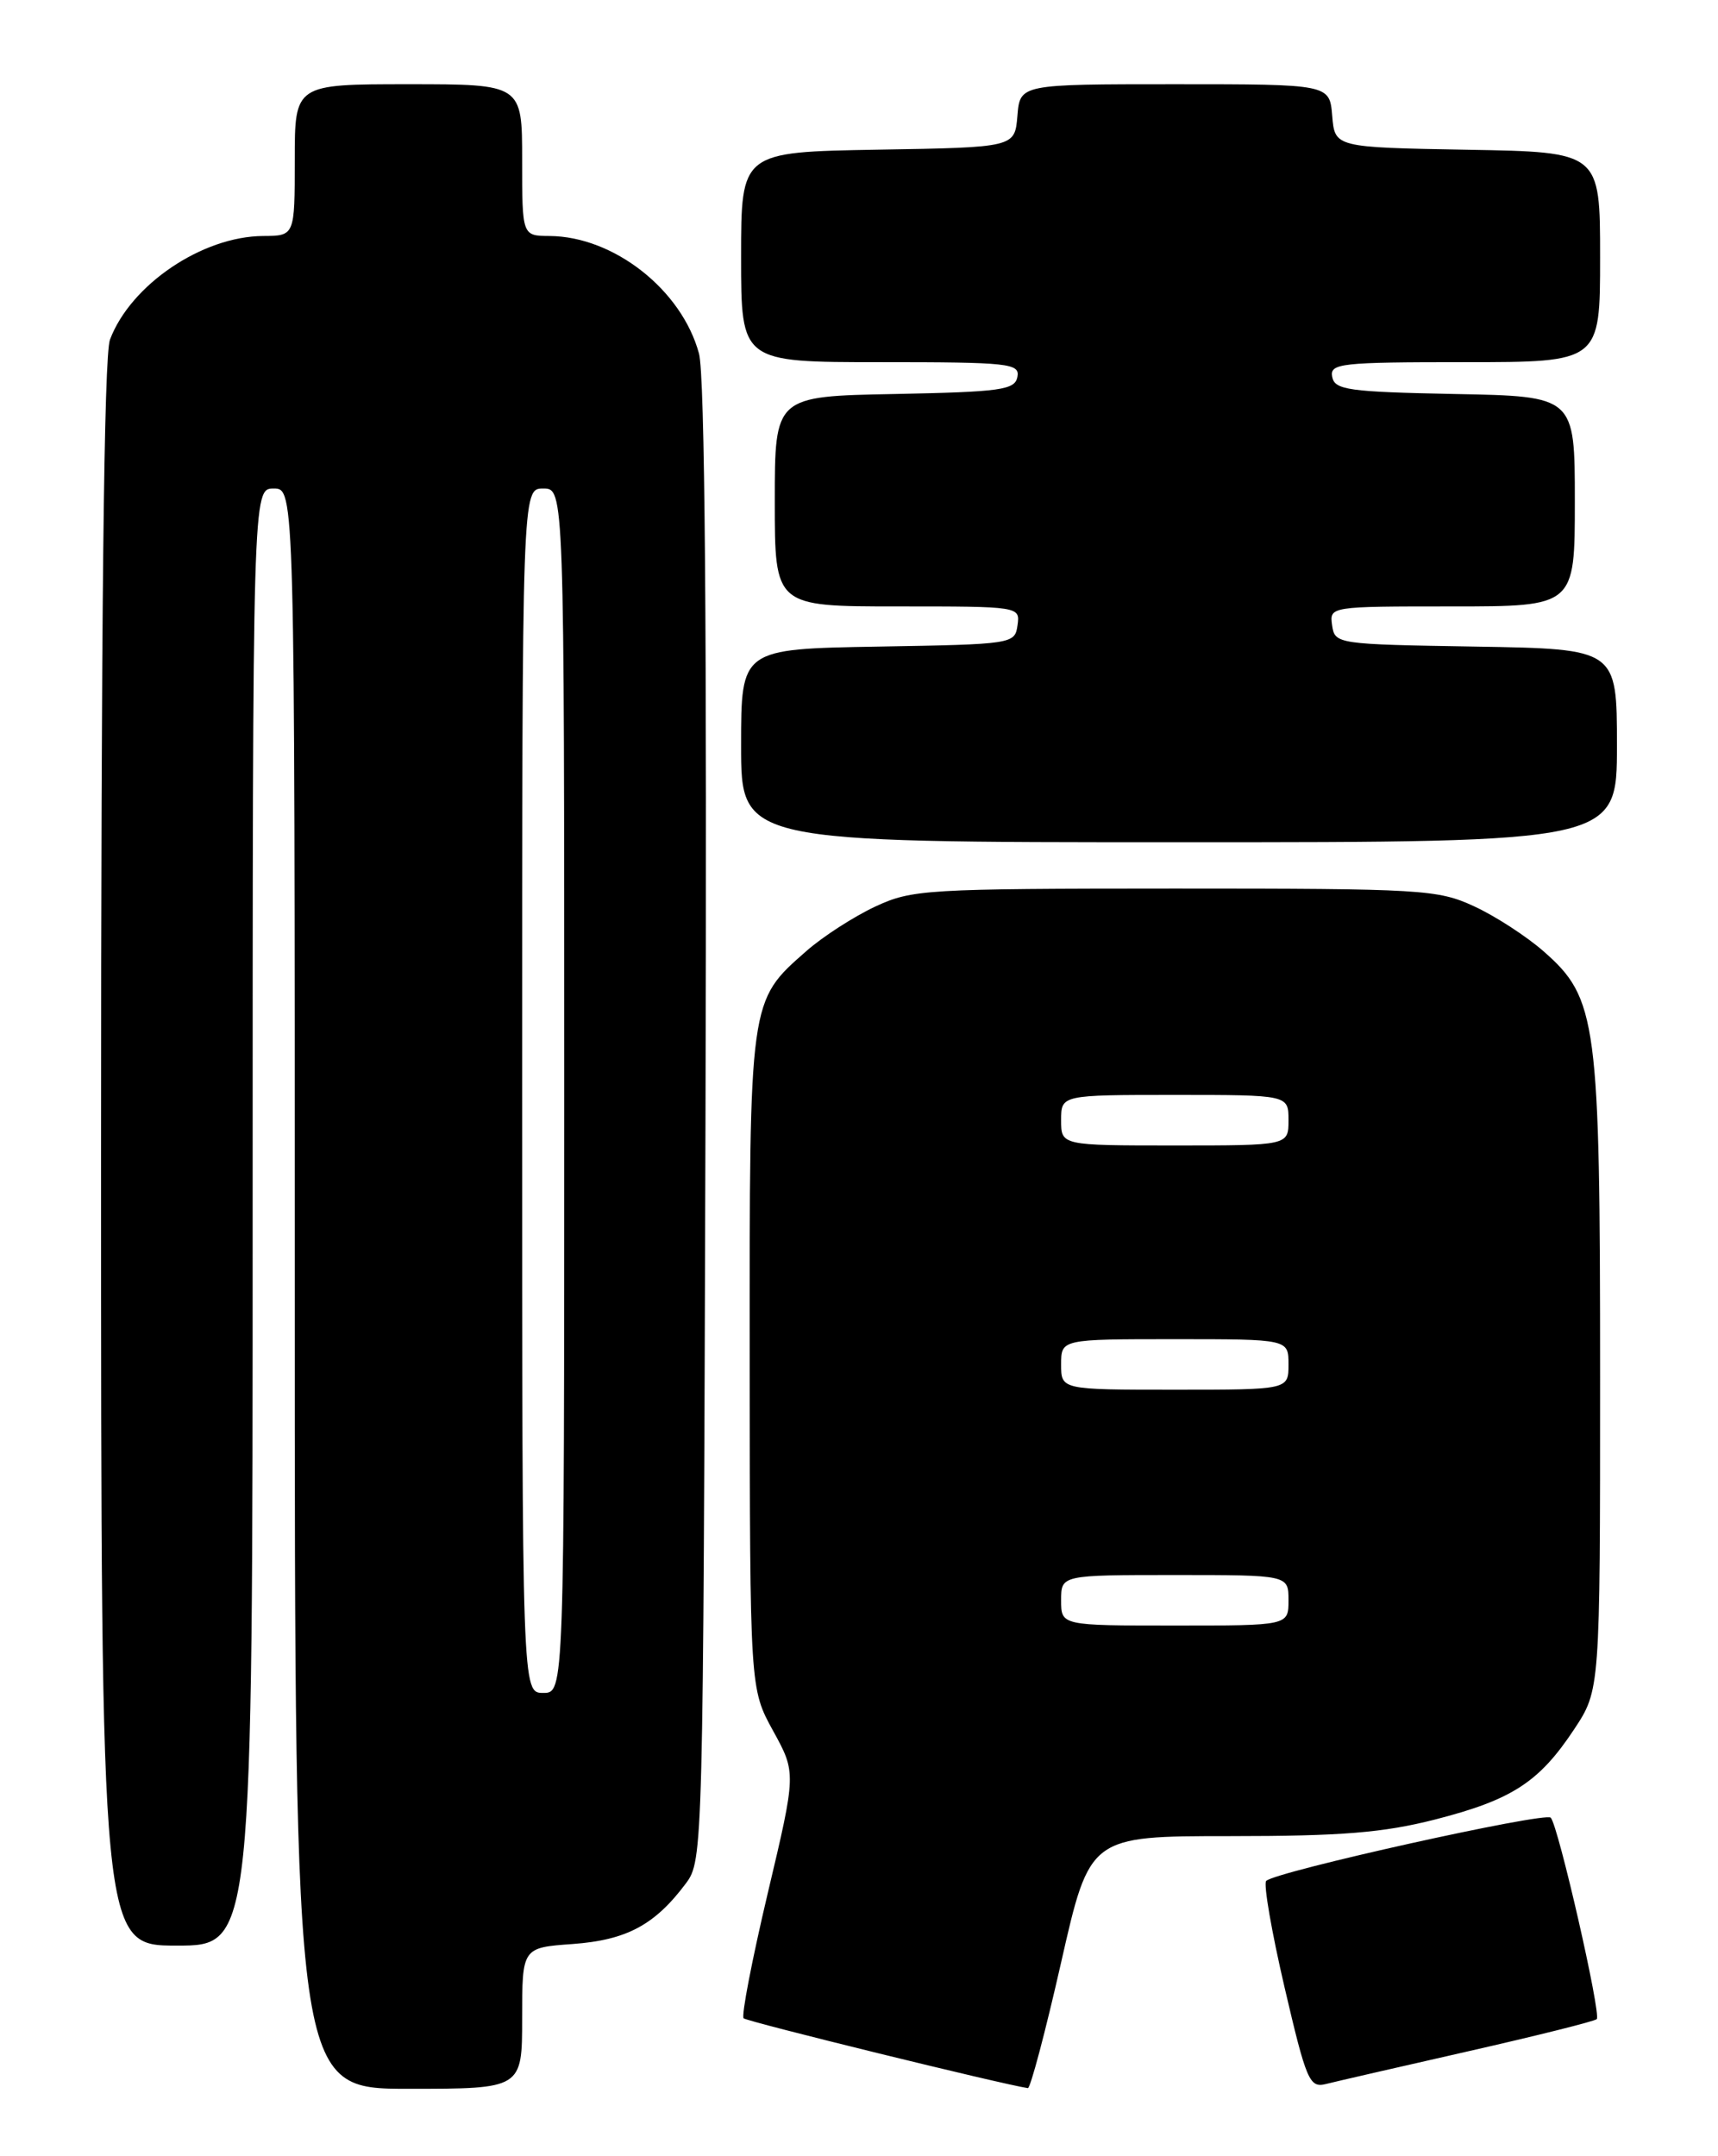 <?xml version="1.0" encoding="UTF-8" standalone="no"?>
<!DOCTYPE svg PUBLIC "-//W3C//DTD SVG 1.1//EN" "http://www.w3.org/Graphics/SVG/1.1/DTD/svg11.dtd" >
<svg xmlns="http://www.w3.org/2000/svg" xmlns:xlink="http://www.w3.org/1999/xlink" version="1.1" viewBox="0 0 204 256">
 <g >
 <path fill="currentColor"
d=" M 62.00 239.62 C 62.00 231.24 62.00 231.24 68.01 230.81 C 74.41 230.34 77.75 228.55 81.44 223.62 C 83.48 220.88 83.50 219.96 83.77 133.36 C 83.95 74.68 83.70 44.59 83.00 41.98 C 80.96 34.42 72.89 28.07 65.25 28.02 C 62.00 28.00 62.00 28.00 62.00 19.00 C 62.00 10.00 62.00 10.00 48.50 10.00 C 35.00 10.00 35.00 10.00 35.00 19.00 C 35.00 28.00 35.00 28.00 31.25 28.02 C 24.02 28.06 15.52 33.80 13.06 40.32 C 12.34 42.23 12.00 73.13 12.00 137.07 C 12.00 231.00 12.00 231.00 21.00 231.00 C 30.00 231.00 30.00 231.00 30.00 144.50 C 30.00 58.00 30.00 58.00 32.50 58.00 C 35.00 58.00 35.00 58.00 35.00 153.00 C 35.00 248.00 35.00 248.00 48.50 248.00 C 62.00 248.00 62.00 248.00 62.00 239.62 Z  M 126.00 233.00 C 129.40 218.00 129.40 218.00 146.04 218.00 C 159.33 218.00 164.23 217.60 170.40 216.03 C 179.53 213.69 182.75 211.61 186.91 205.33 C 190.00 200.66 190.00 200.66 190.00 163.51 C 190.00 121.18 189.65 118.53 183.29 112.95 C 181.26 111.17 177.55 108.76 175.05 107.61 C 170.73 105.61 168.91 105.50 139.50 105.50 C 109.88 105.51 108.29 105.60 103.90 107.65 C 101.37 108.84 97.70 111.20 95.76 112.91 C 88.94 118.90 89.00 118.46 89.02 161.65 C 89.05 200.50 89.05 200.50 91.80 205.50 C 94.55 210.50 94.55 210.50 91.16 224.80 C 89.30 232.67 88.01 239.34 88.30 239.63 C 88.70 240.03 119.13 247.50 122.05 247.92 C 122.35 247.96 124.13 241.25 126.00 233.00 Z  M 174.33 243.55 C 182.48 241.70 189.36 239.98 189.60 239.73 C 190.16 239.18 185.04 216.78 184.14 215.81 C 183.48 215.10 151.45 222.21 150.35 223.32 C 150.01 223.66 150.99 229.34 152.53 235.95 C 155.11 247.01 155.49 247.91 157.41 247.44 C 158.56 247.15 166.17 245.40 174.33 243.55 Z  M 192.00 88.52 C 192.00 77.05 192.00 77.05 175.25 76.77 C 158.74 76.50 158.50 76.47 158.18 74.25 C 157.86 72.00 157.89 72.00 172.43 72.00 C 187.00 72.00 187.00 72.00 187.00 59.53 C 187.00 47.05 187.00 47.05 172.76 46.78 C 160.13 46.53 158.49 46.30 158.19 44.75 C 157.88 43.14 159.16 43.00 173.93 43.00 C 190.00 43.00 190.00 43.00 190.00 30.53 C 190.00 18.05 190.00 18.05 174.25 17.78 C 158.50 17.50 158.50 17.50 158.19 13.75 C 157.88 10.00 157.88 10.00 139.50 10.00 C 121.12 10.00 121.12 10.00 120.81 13.75 C 120.50 17.50 120.50 17.50 104.25 17.77 C 88.00 18.05 88.00 18.05 88.00 30.52 C 88.00 43.00 88.00 43.00 104.57 43.00 C 119.82 43.00 121.12 43.14 120.81 44.75 C 120.51 46.30 118.87 46.53 106.24 46.78 C 92.00 47.05 92.00 47.05 92.00 59.53 C 92.00 72.00 92.00 72.00 106.57 72.00 C 121.11 72.00 121.14 72.00 120.82 74.25 C 120.51 76.46 120.25 76.50 104.25 76.77 C 88.00 77.05 88.00 77.05 88.00 88.52 C 88.00 100.00 88.00 100.00 140.00 100.00 C 192.00 100.00 192.00 100.00 192.00 88.52 Z  M 62.00 129.50 C 62.00 58.00 62.00 58.00 64.50 58.00 C 67.00 58.00 67.00 58.00 67.00 129.50 C 67.00 201.00 67.00 201.00 64.50 201.00 C 62.00 201.00 62.00 201.00 62.00 129.50 Z  M 126.00 190.00 C 126.00 187.00 126.00 187.00 139.50 187.00 C 153.00 187.00 153.00 187.00 153.00 190.00 C 153.00 193.00 153.00 193.00 139.50 193.00 C 126.00 193.00 126.00 193.00 126.00 190.00 Z  M 126.00 162.00 C 126.00 159.00 126.00 159.00 139.50 159.00 C 153.00 159.00 153.00 159.00 153.00 162.00 C 153.00 165.00 153.00 165.00 139.50 165.00 C 126.00 165.00 126.00 165.00 126.00 162.00 Z  M 126.00 133.00 C 126.00 130.00 126.00 130.00 139.50 130.00 C 153.00 130.00 153.00 130.00 153.00 133.00 C 153.00 136.00 153.00 136.00 139.50 136.00 C 126.00 136.00 126.00 136.00 126.00 133.00 Z "/>
</g>
</svg>
